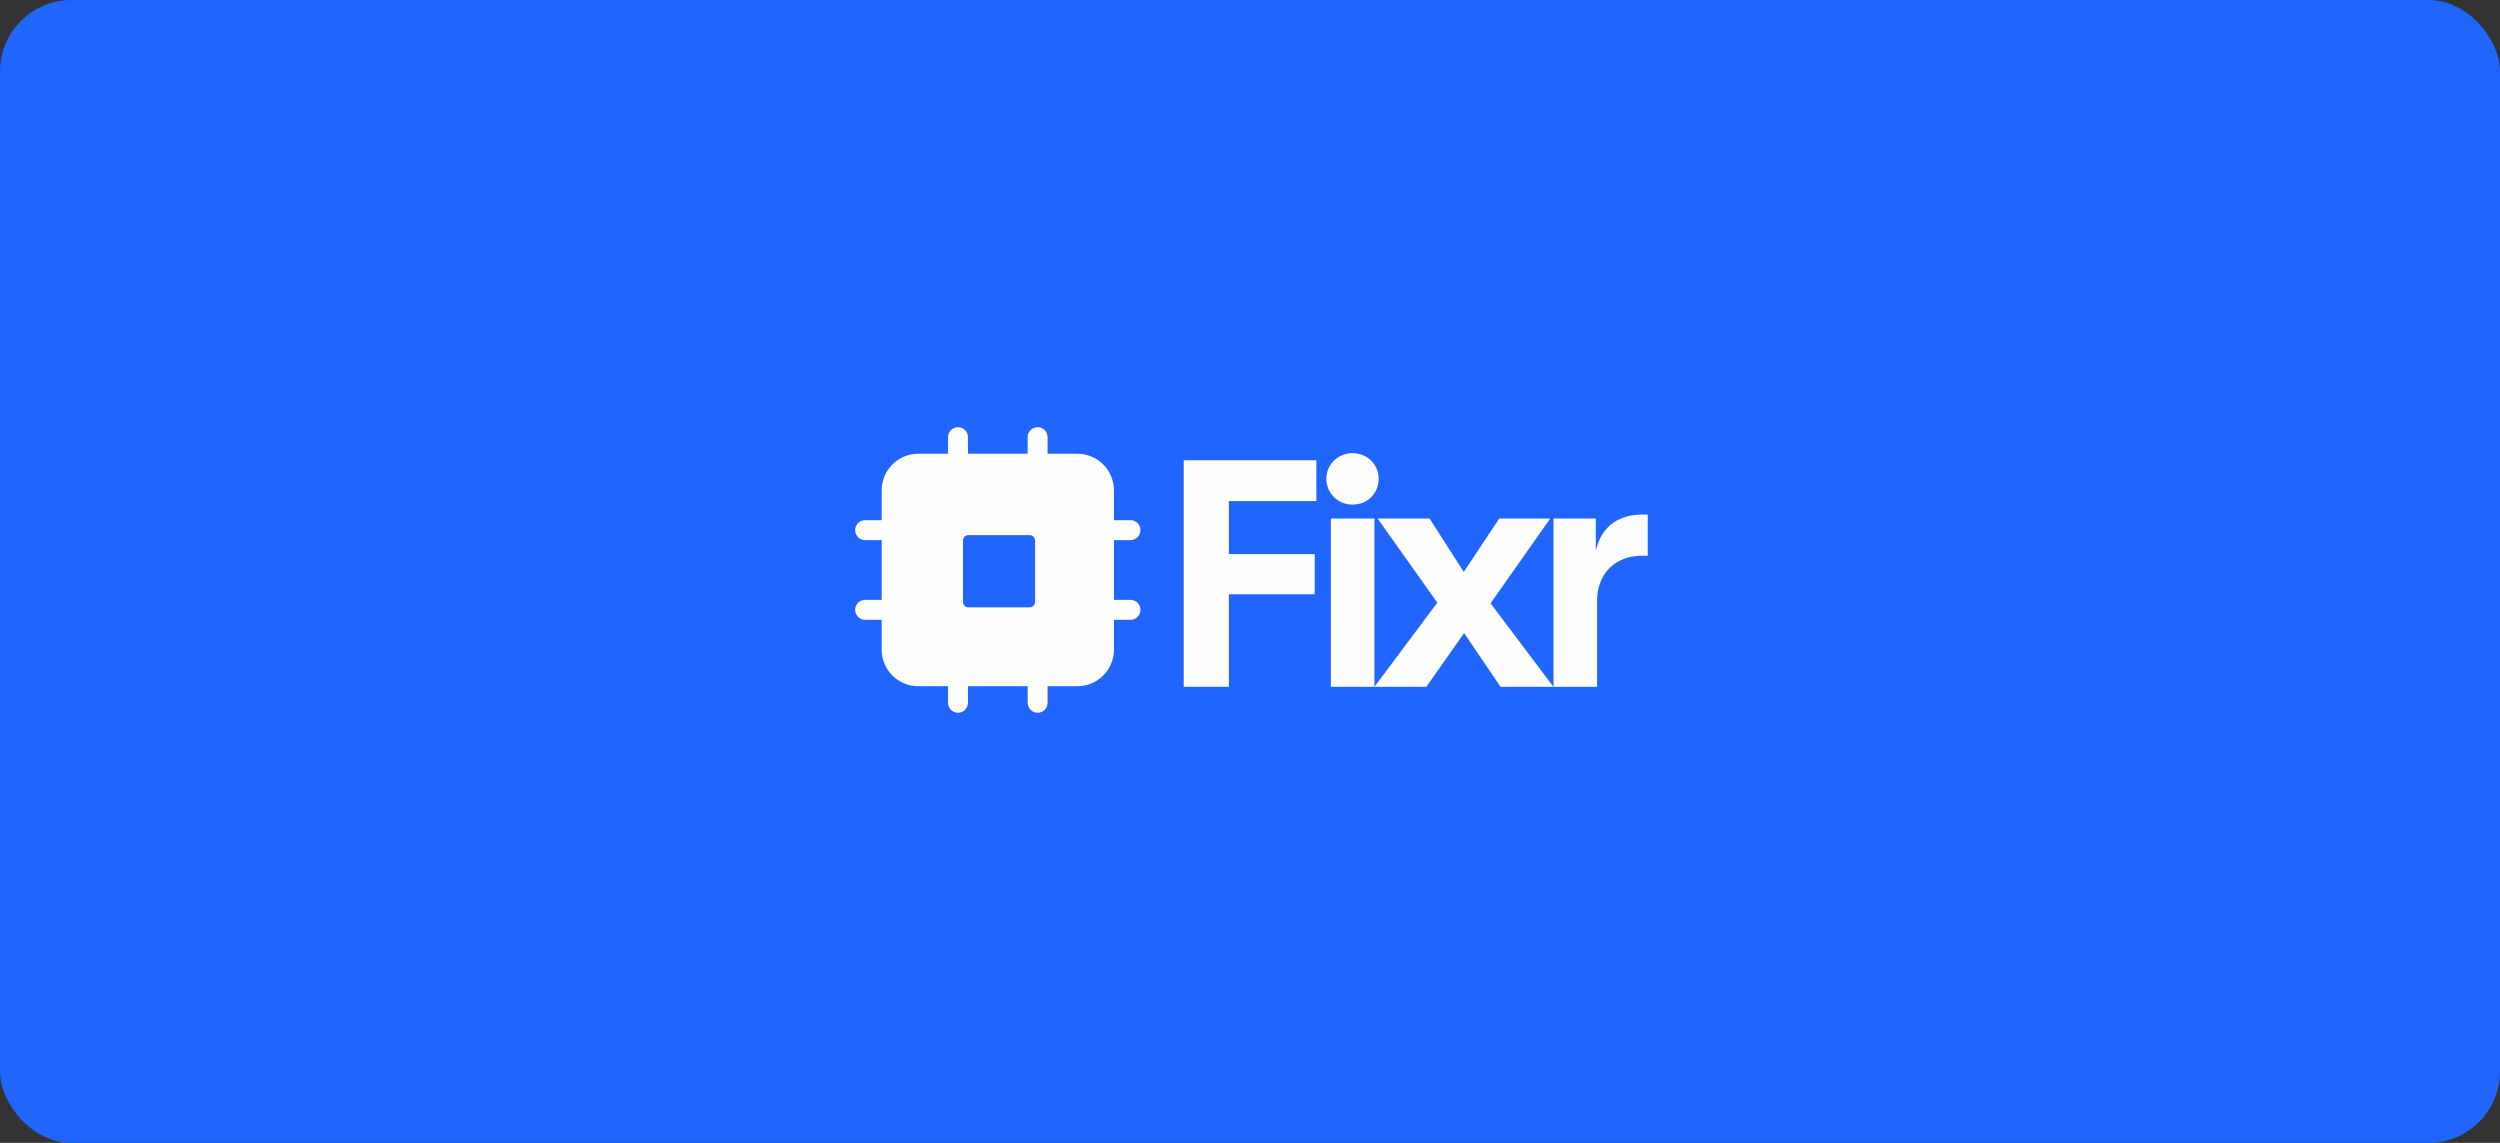 <svg width="700" height="320" viewBox="0 0 700 320" fill="none" xmlns="http://www.w3.org/2000/svg">
<rect x="0" y="0" width="700" height="320" fill="#333333" stroke="none"/>
<rect width="700" height="320" rx="20" fill="#1F65FE"/>
<path d="M331.439 192.308V128.878H368.572V140.295H344.087V155.156H368.12V166.392H344.087V192.308H331.439ZM372.646 192.308V145.189H384.843V192.308H372.646ZM371.381 134.043C371.381 130.147 374.543 126.885 378.699 126.885C382.946 126.885 386.018 130.147 386.018 134.043C386.018 138.121 382.946 141.292 378.699 141.292C374.543 141.292 371.381 138.03 371.381 134.043ZM384.829 192.308L402.447 168.748L385.732 145.189H400.279L409.856 160.14L419.794 145.189H434.069L417.355 168.929L434.972 192.308H420.155L409.946 177.266L399.375 192.308H384.829ZM434.987 192.308V145.189H446.822V154.159C448.449 147.363 453.237 143.648 461.368 144.101V155.609H459.652C452.605 155.609 447.184 160.321 447.184 168.204V192.308H434.987Z" fill="#FEFEFE"/>
<path fill-rule="evenodd" clip-rule="evenodd" d="M257.09 129.843H301.682C305.787 129.843 309.115 133.173 309.115 137.281V181.911C309.115 186.019 305.787 189.35 301.682 189.35H257.09C252.985 189.35 249.658 186.019 249.658 181.911V137.281C249.658 133.173 252.985 129.843 257.09 129.843ZM271.141 147.044H288.328C290.701 147.044 292.625 148.969 292.625 151.344V168.545C292.625 170.92 290.701 172.846 288.328 172.846H271.141C268.768 172.846 266.844 170.92 266.844 168.545V151.344C266.844 148.969 268.768 147.044 271.141 147.044Z" fill="#FEFEFE"/>
<path fill-rule="evenodd" clip-rule="evenodd" d="M246.871 137.281C246.871 131.633 251.446 127.054 257.09 127.054H301.682C307.326 127.054 311.902 131.633 311.902 137.281V181.911C311.902 187.56 307.326 192.139 301.682 192.139H257.09C251.446 192.139 246.871 187.56 246.871 181.911V137.281ZM257.09 132.632C254.524 132.632 252.445 134.714 252.445 137.281V181.911C252.445 184.479 254.524 186.56 257.09 186.56H301.682C304.248 186.56 306.328 184.479 306.328 181.911V137.281C306.328 134.714 304.248 132.632 301.682 132.632H257.09ZM264.057 151.344C264.057 147.429 267.229 144.255 271.141 144.255H288.328C292.24 144.255 295.411 147.429 295.411 151.344V168.545C295.411 172.461 292.24 175.635 288.328 175.635H271.141C267.229 175.635 264.057 172.461 264.057 168.545V151.344ZM271.141 149.833C270.307 149.833 269.631 150.51 269.631 151.344V168.545C269.631 169.38 270.307 170.056 271.141 170.056H288.328C289.162 170.056 289.837 169.38 289.837 168.545V151.344C289.837 150.51 289.162 149.833 288.328 149.833H271.141Z" fill="#FEFEFE"/>
<path fill-rule="evenodd" clip-rule="evenodd" d="M290.534 119.615C292.074 119.615 293.321 120.864 293.321 122.405V129.843C293.321 131.384 292.074 132.632 290.534 132.632C288.995 132.632 287.747 131.384 287.747 129.843V122.405C287.747 120.864 288.995 119.615 290.534 119.615Z" fill="#FEFEFE"/>
<path fill-rule="evenodd" clip-rule="evenodd" d="M290.534 186.56C292.074 186.56 293.321 187.809 293.321 189.35V196.788C293.321 198.328 292.074 199.577 290.534 199.577C288.995 199.577 287.747 198.328 287.747 196.788V189.35C287.747 187.809 288.995 186.56 290.534 186.56Z" fill="#FEFEFE"/>
<path fill-rule="evenodd" clip-rule="evenodd" d="M239.439 170.754C239.439 169.213 240.686 167.964 242.226 167.964H249.658C251.197 167.964 252.445 169.213 252.445 170.754C252.445 172.294 251.197 173.543 249.658 173.543H242.226C240.686 173.543 239.439 172.294 239.439 170.754Z" fill="#FEFEFE"/>
<path fill-rule="evenodd" clip-rule="evenodd" d="M239.439 148.439C239.439 146.898 240.686 145.649 242.226 145.649H249.658C251.197 145.649 252.445 146.898 252.445 148.439C252.445 149.979 251.197 151.228 249.658 151.228H242.226C240.686 151.228 239.439 149.979 239.439 148.439Z" fill="#FEFEFE"/>
<path fill-rule="evenodd" clip-rule="evenodd" d="M306.328 170.754C306.328 169.213 307.576 167.964 309.115 167.964H316.546C318.085 167.964 319.333 169.213 319.333 170.754C319.333 172.294 318.085 173.543 316.546 173.543H309.115C307.576 173.543 306.328 172.294 306.328 170.754Z" fill="#FEFEFE"/>
<path fill-rule="evenodd" clip-rule="evenodd" d="M306.328 148.439C306.328 146.898 307.576 145.649 309.115 145.649H316.546C318.085 145.649 319.333 146.898 319.333 148.439C319.333 149.979 318.085 151.228 316.546 151.228H309.115C307.576 151.228 306.328 149.979 306.328 148.439Z" fill="#FEFEFE"/>
<path fill-rule="evenodd" clip-rule="evenodd" d="M268.238 119.615C269.777 119.615 271.025 120.864 271.025 122.405V129.843C271.025 131.384 269.777 132.632 268.238 132.632C266.699 132.632 265.451 131.384 265.451 129.843V122.405C265.451 120.864 266.699 119.615 268.238 119.615Z" fill="#FEFEFE"/>
<path fill-rule="evenodd" clip-rule="evenodd" d="M268.238 186.56C269.777 186.56 271.025 187.809 271.025 189.35V196.788C271.025 198.328 269.777 199.577 268.238 199.577C266.699 199.577 265.451 198.328 265.451 196.788V189.35C265.451 187.809 266.699 186.56 268.238 186.56Z" fill="#FEFEFE"/>
</svg>
